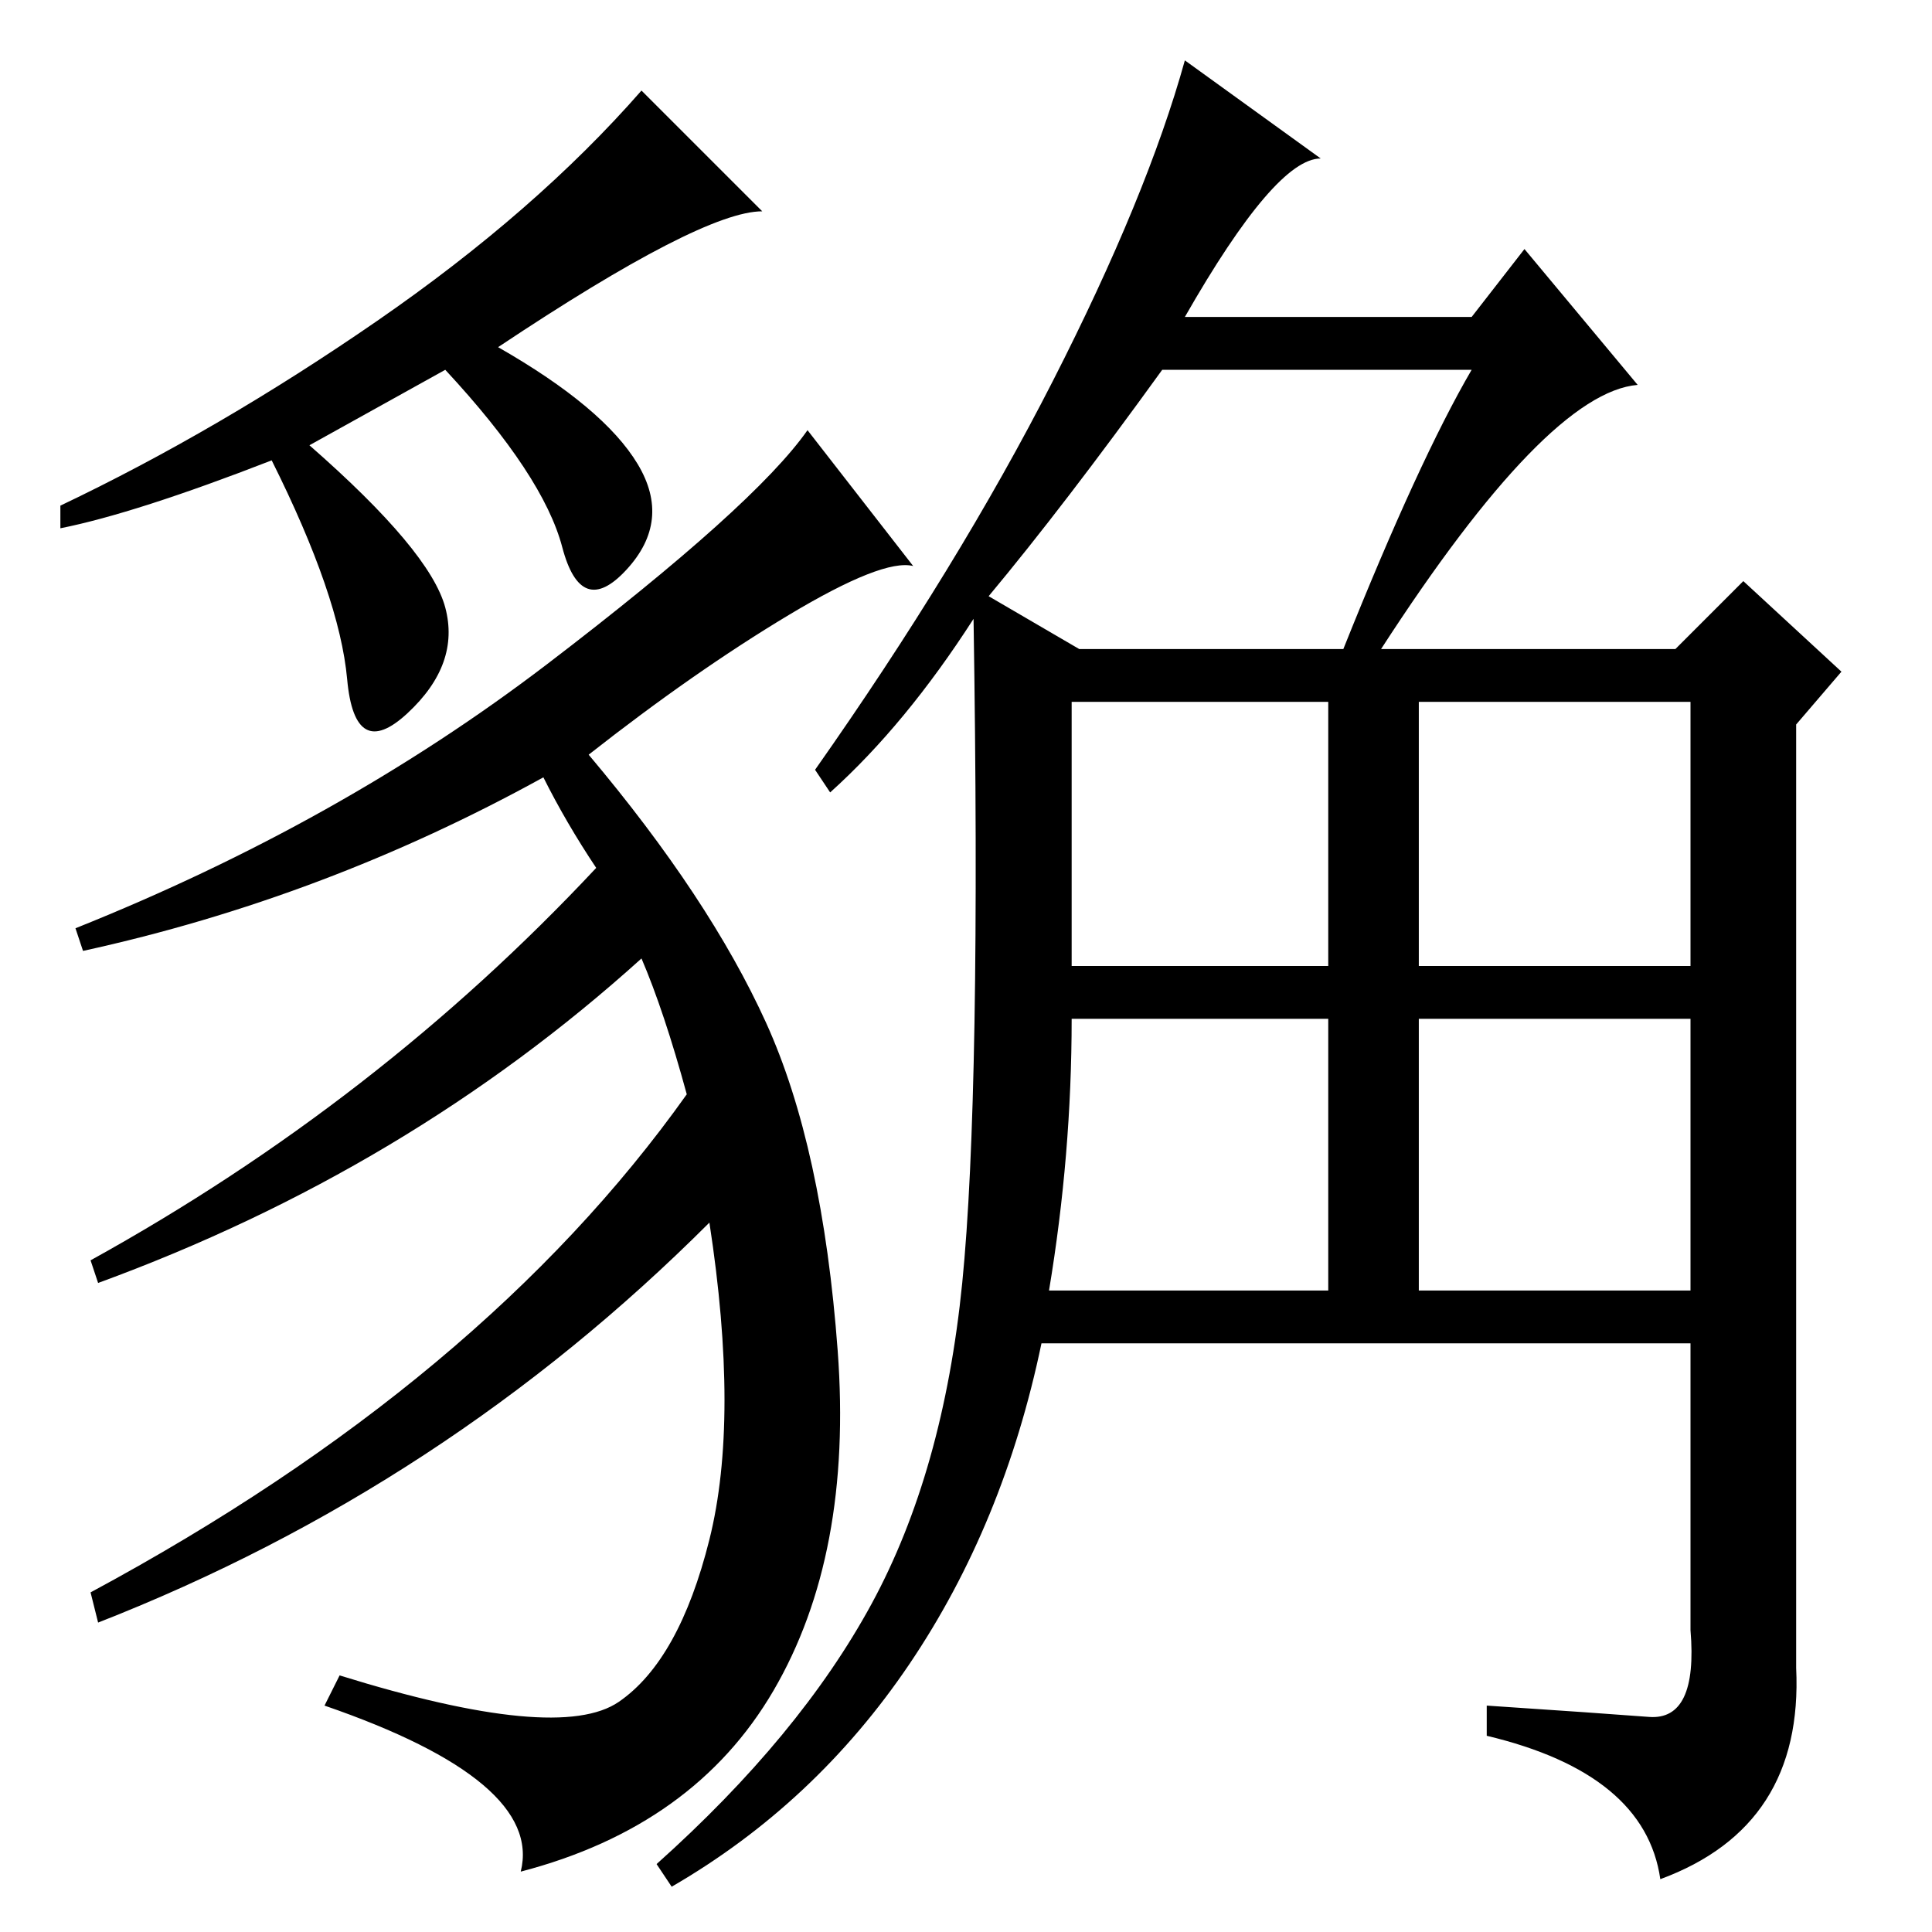 <?xml version="1.0" standalone="no"?>
<!DOCTYPE svg PUBLIC "-//W3C//DTD SVG 1.1//EN" "http://www.w3.org/Graphics/SVG/1.1/DTD/svg11.dtd" >
<svg xmlns="http://www.w3.org/2000/svg" xmlns:xlink="http://www.w3.org/1999/xlink" version="1.1" viewBox="0 -36 256 256">
  <g transform="matrix(1 0 0 -1 0 220)">
   <path fill="currentColor"
d="M195 207h-41q-13 -18 -23 -30l12 -7h35q10 25 17 37zM157 214h38l7 9l15 -18q-12 -1 -34 -35h39l9 9l13 -12l-6 -7v-125q1 -21 -18 -28q-2 14 -23 19v4q15 -1 21.5 -1.5t5.5 11.5v38h-86q-5 -24 -17.5 -42.5t-31.5 -29.5l-2 3q19 17 28.5 34.5t12 42.5t1.5 88
q-9 -14 -19 -23l-2 3q19 27 31.5 51.5t17.5 42.5l18 -13q-6 0 -18 -21zM142 128h34v35h-34v-35zM188 128h36v35h-36v-35zM139 85h37v36h-34q0 -18 -3 -36zM188 85h36v36h-36v-36zM101 228q-8 0 -35 -18q14 -8 18.5 -15.5t-1.5 -14t-8.5 3t-15.5 23.5l-18 -10
q16 -14 18 -21.5t-5 -14t-8 4.5t-10 29q-18 -7 -28 -9v3q21 10 42 24.5t35 30.5zM121 181q-4 1 -16.5 -6.5t-26.5 -18.5q16 -19 23.5 -35.5t9.5 -43.5t-8.5 -45t-33.5 -24q3 12 -26 22l2 4q29 -9 37 -3.5t12 21.5t0 42q-35 -35 -81 -53l-1 4q52 28 79 66q-3 11 -6 18
q-31 -28 -72 -43l-1 3q38 21 67 52q-4 6 -7 12q-29 -16 -61 -23l-1 3q35 14 62.5 35t34.5 31z" />
  </g>

</svg>

